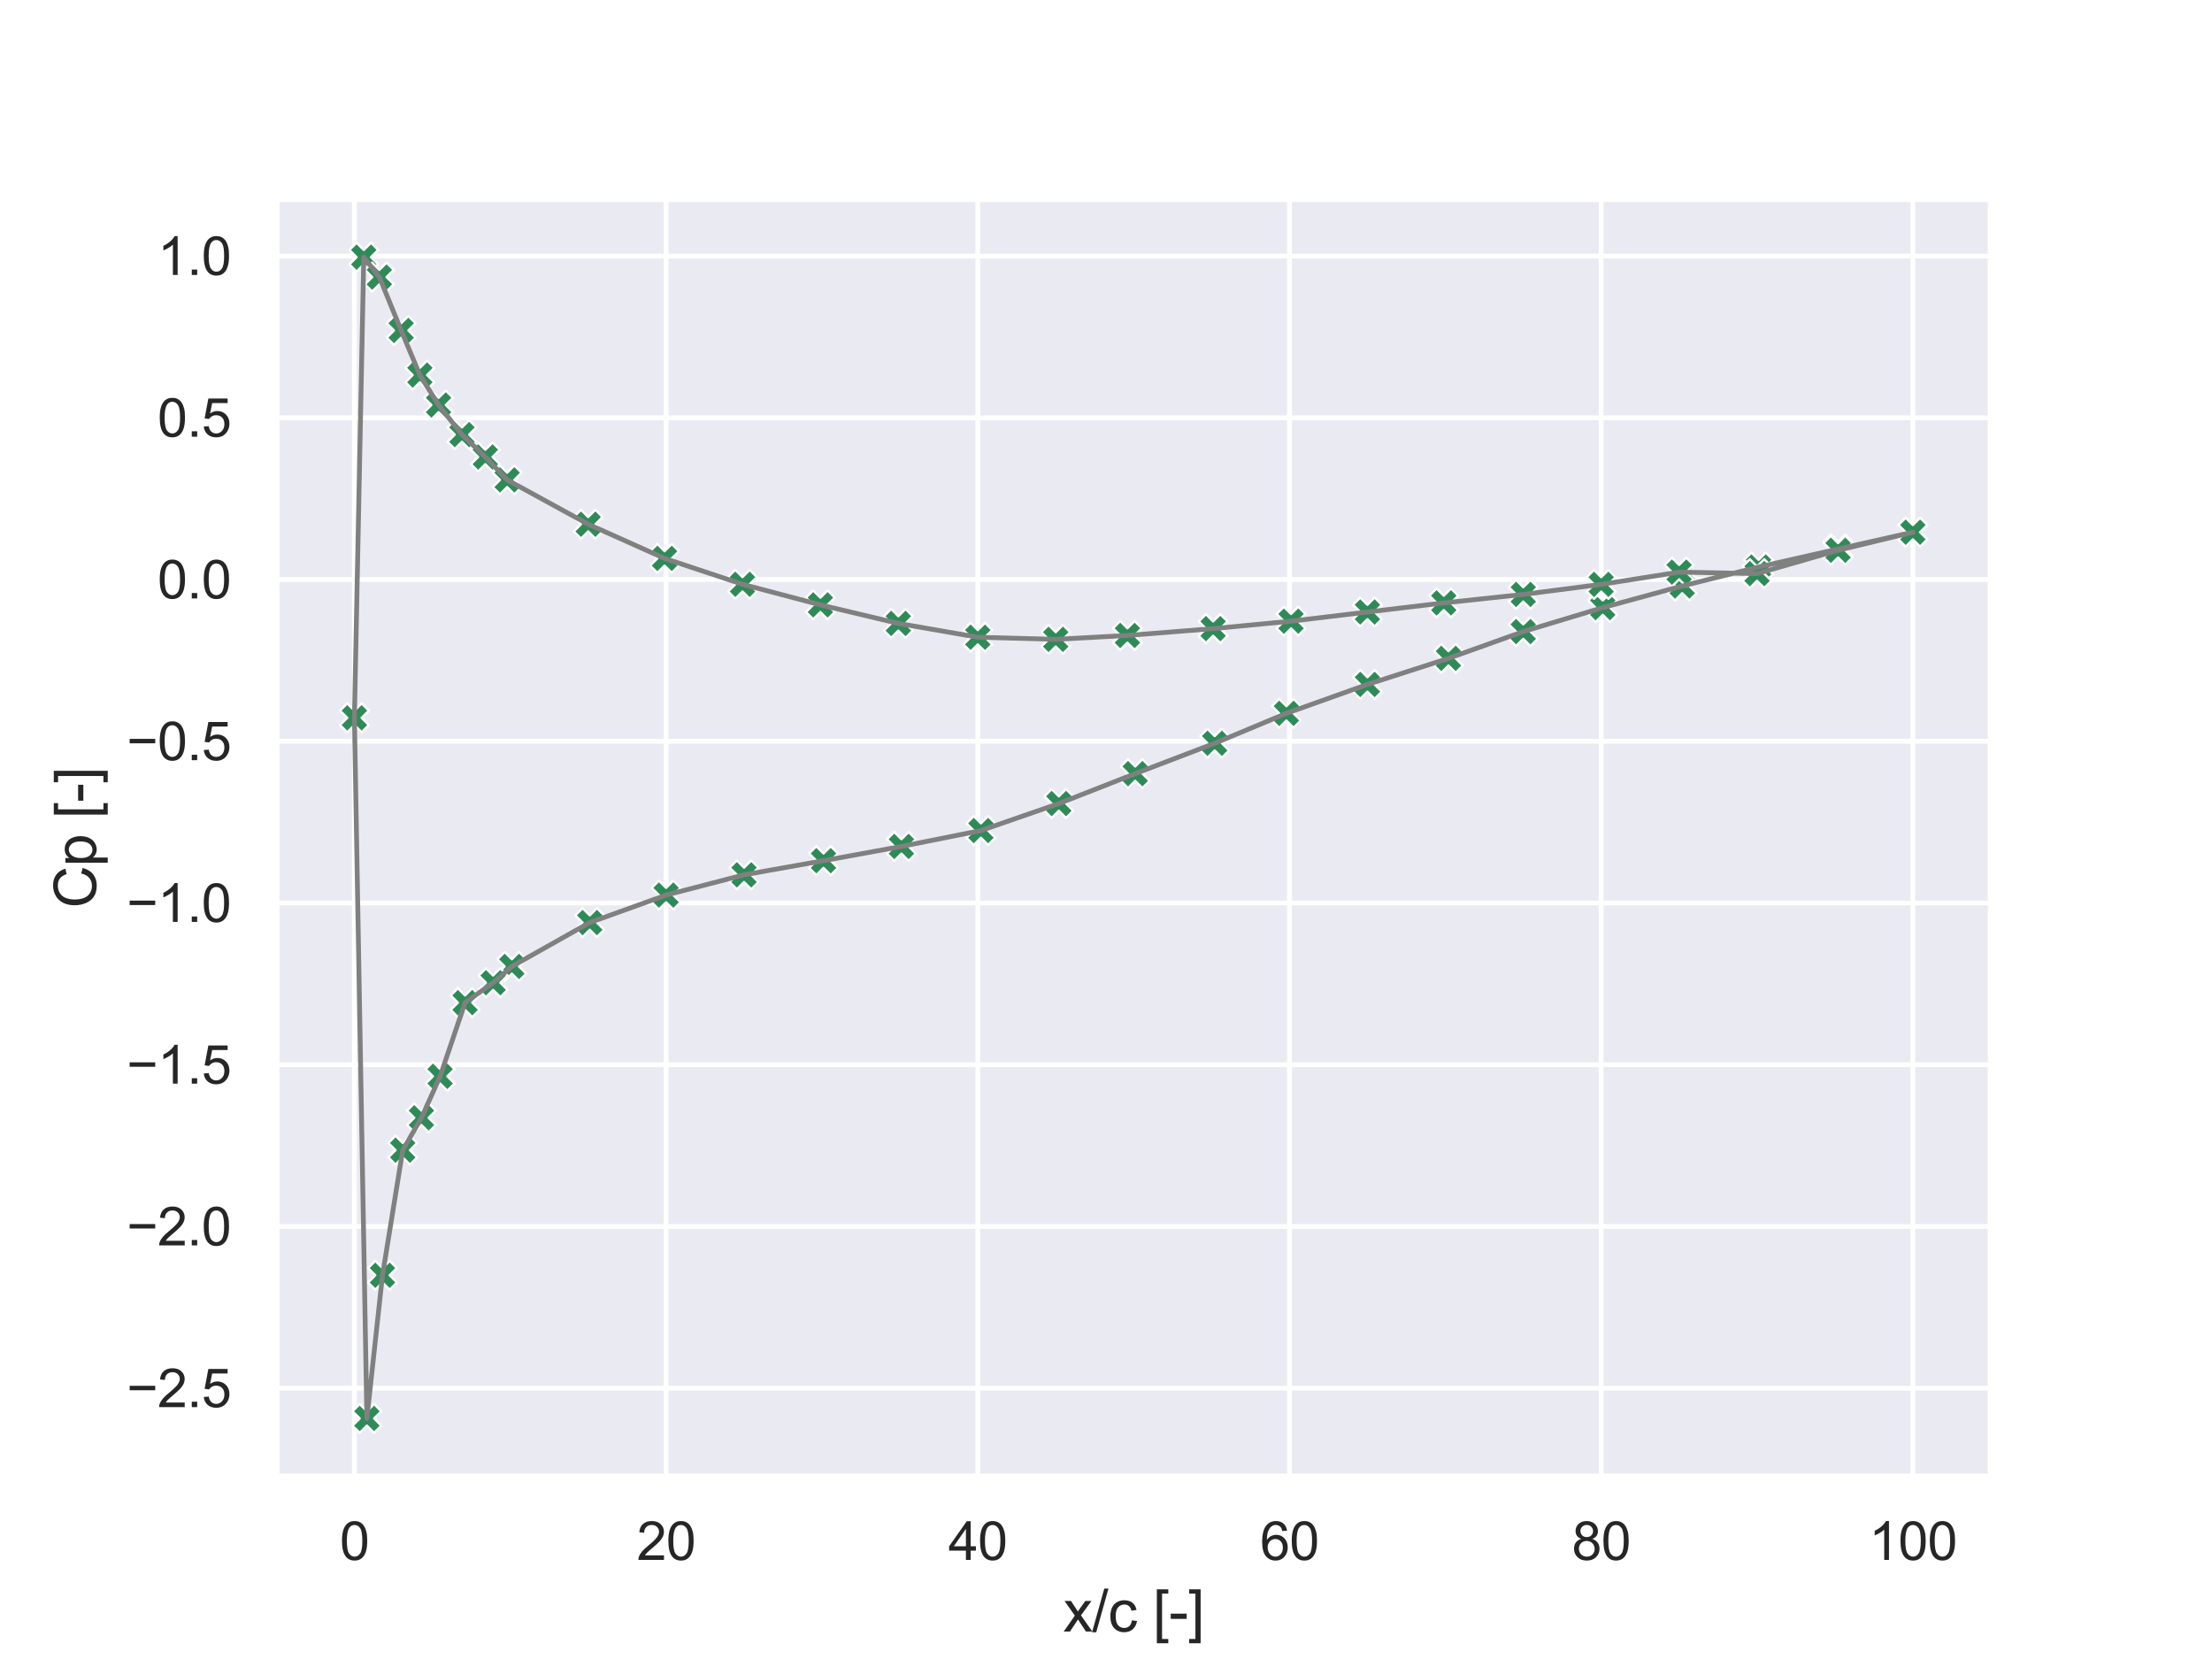 <?xml version="1.0" encoding="utf-8" standalone="no"?>
<!DOCTYPE svg PUBLIC "-//W3C//DTD SVG 1.1//EN"
  "http://www.w3.org/Graphics/SVG/1.1/DTD/svg11.dtd">
<svg xmlns:xlink="http://www.w3.org/1999/xlink" width="460.8pt" height="345.6pt" viewBox="0 0 460.8 345.6" xmlns="http://www.w3.org/2000/svg" version="1.1">
 <defs>
  <style type="text/css">*{stroke-linejoin: round; stroke-linecap: butt}</style>
 </defs>
 <g id="figure_1">
  <g id="patch_1">
   <path d="M 0 345.6 
L 460.8 345.6 
L 460.8 0 
L 0 0 
z
" style="fill: #ffffff"/>
  </g>
  <g id="axes_1">
   <g id="patch_2">
    <path d="M 57.6 307.584 
L 414.72 307.584 
L 414.72 41.472 
L 57.6 41.472 
z
" style="fill: #eaeaf2"/>
   </g>
   <g id="matplotlib.axis_1">
    <g id="xtick_1">
     <g id="line2d_1">
      <path d="M 73.833 307.584 
L 73.833 41.472 
" clip-path="url(#pc8fbc09168)" style="fill: none; stroke: #ffffff; stroke-linecap: round"/>
     </g>
     <g id="text_1">
      <!-- 0 -->
      <g style="fill: #262626" transform="translate(70.774 324.958) scale(0.11 -0.11)">
       <defs>
        <path id="ArialMT-30" d="M 266 2259 
Q 266 3072 433 3567 
Q 600 4063 929 4331 
Q 1259 4600 1759 4600 
Q 2128 4600 2406 4451 
Q 2684 4303 2865 4023 
Q 3047 3744 3150 3342 
Q 3253 2941 3253 2259 
Q 3253 1453 3087 958 
Q 2922 463 2592 192 
Q 2263 -78 1759 -78 
Q 1097 -78 719 397 
Q 266 969 266 2259 
z
M 844 2259 
Q 844 1131 1108 757 
Q 1372 384 1759 384 
Q 2147 384 2411 759 
Q 2675 1134 2675 2259 
Q 2675 3391 2411 3762 
Q 2147 4134 1753 4134 
Q 1366 4134 1134 3806 
Q 844 3388 844 2259 
z
" transform="scale(0.016)"/>
       </defs>
       <use xlink:href="#ArialMT-30"/>
      </g>
     </g>
    </g>
    <g id="xtick_2">
     <g id="line2d_2">
      <path d="M 138.764 307.584 
L 138.764 41.472 
" clip-path="url(#pc8fbc09168)" style="fill: none; stroke: #ffffff; stroke-linecap: round"/>
     </g>
     <g id="text_2">
      <!-- 20 -->
      <g style="fill: #262626" transform="translate(132.647 324.958) scale(0.11 -0.11)">
       <defs>
        <path id="ArialMT-32" d="M 3222 541 
L 3222 0 
L 194 0 
Q 188 203 259 391 
Q 375 700 629 1000 
Q 884 1300 1366 1694 
Q 2113 2306 2375 2664 
Q 2638 3022 2638 3341 
Q 2638 3675 2398 3904 
Q 2159 4134 1775 4134 
Q 1369 4134 1125 3890 
Q 881 3647 878 3216 
L 300 3275 
Q 359 3922 746 4261 
Q 1134 4600 1788 4600 
Q 2447 4600 2831 4234 
Q 3216 3869 3216 3328 
Q 3216 3053 3103 2787 
Q 2991 2522 2730 2228 
Q 2469 1934 1863 1422 
Q 1356 997 1212 845 
Q 1069 694 975 541 
L 3222 541 
z
" transform="scale(0.016)"/>
       </defs>
       <use xlink:href="#ArialMT-32"/>
       <use xlink:href="#ArialMT-30" x="55.615"/>
      </g>
     </g>
    </g>
    <g id="xtick_3">
     <g id="line2d_3">
      <path d="M 203.695 307.584 
L 203.695 41.472 
" clip-path="url(#pc8fbc09168)" style="fill: none; stroke: #ffffff; stroke-linecap: round"/>
     </g>
     <g id="text_3">
      <!-- 40 -->
      <g style="fill: #262626" transform="translate(197.578 324.958) scale(0.11 -0.11)">
       <defs>
        <path id="ArialMT-34" d="M 2069 0 
L 2069 1097 
L 81 1097 
L 81 1613 
L 2172 4581 
L 2631 4581 
L 2631 1613 
L 3250 1613 
L 3250 1097 
L 2631 1097 
L 2631 0 
L 2069 0 
z
M 2069 1613 
L 2069 3678 
L 634 1613 
L 2069 1613 
z
" transform="scale(0.016)"/>
       </defs>
       <use xlink:href="#ArialMT-34"/>
       <use xlink:href="#ArialMT-30" x="55.615"/>
      </g>
     </g>
    </g>
    <g id="xtick_4">
     <g id="line2d_4">
      <path d="M 268.625 307.584 
L 268.625 41.472 
" clip-path="url(#pc8fbc09168)" style="fill: none; stroke: #ffffff; stroke-linecap: round"/>
     </g>
     <g id="text_4">
      <!-- 60 -->
      <g style="fill: #262626" transform="translate(262.508 324.958) scale(0.11 -0.11)">
       <defs>
        <path id="ArialMT-36" d="M 3184 3459 
L 2625 3416 
Q 2550 3747 2413 3897 
Q 2184 4138 1850 4138 
Q 1581 4138 1378 3988 
Q 1113 3794 959 3422 
Q 806 3050 800 2363 
Q 1003 2672 1297 2822 
Q 1591 2972 1913 2972 
Q 2475 2972 2870 2558 
Q 3266 2144 3266 1488 
Q 3266 1056 3080 686 
Q 2894 316 2569 119 
Q 2244 -78 1831 -78 
Q 1128 -78 684 439 
Q 241 956 241 2144 
Q 241 3472 731 4075 
Q 1159 4600 1884 4600 
Q 2425 4600 2770 4297 
Q 3116 3994 3184 3459 
z
M 888 1484 
Q 888 1194 1011 928 
Q 1134 663 1356 523 
Q 1578 384 1822 384 
Q 2178 384 2434 671 
Q 2691 959 2691 1453 
Q 2691 1928 2437 2201 
Q 2184 2475 1800 2475 
Q 1419 2475 1153 2201 
Q 888 1928 888 1484 
z
" transform="scale(0.016)"/>
       </defs>
       <use xlink:href="#ArialMT-36"/>
       <use xlink:href="#ArialMT-30" x="55.615"/>
      </g>
     </g>
    </g>
    <g id="xtick_5">
     <g id="line2d_5">
      <path d="M 333.556 307.584 
L 333.556 41.472 
" clip-path="url(#pc8fbc09168)" style="fill: none; stroke: #ffffff; stroke-linecap: round"/>
     </g>
     <g id="text_5">
      <!-- 80 -->
      <g style="fill: #262626" transform="translate(327.439 324.958) scale(0.11 -0.11)">
       <defs>
        <path id="ArialMT-38" d="M 1131 2484 
Q 781 2613 612 2850 
Q 444 3088 444 3419 
Q 444 3919 803 4259 
Q 1163 4600 1759 4600 
Q 2359 4600 2725 4251 
Q 3091 3903 3091 3403 
Q 3091 3084 2923 2848 
Q 2756 2613 2416 2484 
Q 2838 2347 3058 2040 
Q 3278 1734 3278 1309 
Q 3278 722 2862 322 
Q 2447 -78 1769 -78 
Q 1091 -78 675 323 
Q 259 725 259 1325 
Q 259 1772 486 2073 
Q 713 2375 1131 2484 
z
M 1019 3438 
Q 1019 3113 1228 2906 
Q 1438 2700 1772 2700 
Q 2097 2700 2305 2904 
Q 2513 3109 2513 3406 
Q 2513 3716 2298 3927 
Q 2084 4138 1766 4138 
Q 1444 4138 1231 3931 
Q 1019 3725 1019 3438 
z
M 838 1322 
Q 838 1081 952 856 
Q 1066 631 1291 507 
Q 1516 384 1775 384 
Q 2178 384 2440 643 
Q 2703 903 2703 1303 
Q 2703 1709 2433 1975 
Q 2163 2241 1756 2241 
Q 1359 2241 1098 1978 
Q 838 1716 838 1322 
z
" transform="scale(0.016)"/>
       </defs>
       <use xlink:href="#ArialMT-38"/>
       <use xlink:href="#ArialMT-30" x="55.615"/>
      </g>
     </g>
    </g>
    <g id="xtick_6">
     <g id="line2d_6">
      <path d="M 398.487 307.584 
L 398.487 41.472 
" clip-path="url(#pc8fbc09168)" style="fill: none; stroke: #ffffff; stroke-linecap: round"/>
     </g>
     <g id="text_6">
      <!-- 100 -->
      <g style="fill: #262626" transform="translate(389.312 324.958) scale(0.11 -0.11)">
       <defs>
        <path id="ArialMT-31" d="M 2384 0 
L 1822 0 
L 1822 3584 
Q 1619 3391 1289 3197 
Q 959 3003 697 2906 
L 697 3450 
Q 1169 3672 1522 3987 
Q 1875 4303 2022 4600 
L 2384 4600 
L 2384 0 
z
" transform="scale(0.016)"/>
       </defs>
       <use xlink:href="#ArialMT-31"/>
       <use xlink:href="#ArialMT-30" x="55.615"/>
       <use xlink:href="#ArialMT-30" x="111.23"/>
      </g>
     </g>
    </g>
    <g id="text_7">
     <!-- x/c [-] -->
     <g style="fill: #262626" transform="translate(221.495 339.879) scale(0.12 -0.12)">
      <defs>
       <path id="ArialMT-78" d="M 47 0 
L 1259 1725 
L 138 3319 
L 841 3319 
L 1350 2541 
Q 1494 2319 1581 2169 
Q 1719 2375 1834 2534 
L 2394 3319 
L 3066 3319 
L 1919 1756 
L 3153 0 
L 2463 0 
L 1781 1031 
L 1600 1309 
L 728 0 
L 47 0 
z
" transform="scale(0.016)"/>
       <path id="ArialMT-2f" d="M 0 -78 
L 1328 4659 
L 1778 4659 
L 453 -78 
L 0 -78 
z
" transform="scale(0.016)"/>
       <path id="ArialMT-63" d="M 2588 1216 
L 3141 1144 
Q 3050 572 2676 248 
Q 2303 -75 1759 -75 
Q 1078 -75 664 370 
Q 250 816 250 1647 
Q 250 2184 428 2587 
Q 606 2991 970 3192 
Q 1334 3394 1763 3394 
Q 2303 3394 2647 3120 
Q 2991 2847 3088 2344 
L 2541 2259 
Q 2463 2594 2264 2762 
Q 2066 2931 1784 2931 
Q 1359 2931 1093 2626 
Q 828 2322 828 1663 
Q 828 994 1084 691 
Q 1341 388 1753 388 
Q 2084 388 2306 591 
Q 2528 794 2588 1216 
z
" transform="scale(0.016)"/>
       <path id="ArialMT-20" transform="scale(0.016)"/>
       <path id="ArialMT-5b" d="M 434 -1272 
L 434 4581 
L 1675 4581 
L 1675 4116 
L 997 4116 
L 997 -806 
L 1675 -806 
L 1675 -1272 
L 434 -1272 
z
" transform="scale(0.016)"/>
       <path id="ArialMT-2d" d="M 203 1375 
L 203 1941 
L 1931 1941 
L 1931 1375 
L 203 1375 
z
" transform="scale(0.016)"/>
       <path id="ArialMT-5d" d="M 1363 -1272 
L 122 -1272 
L 122 -806 
L 800 -806 
L 800 4116 
L 122 4116 
L 122 4581 
L 1363 4581 
L 1363 -1272 
z
" transform="scale(0.016)"/>
      </defs>
      <use xlink:href="#ArialMT-78"/>
      <use xlink:href="#ArialMT-2f" x="50"/>
      <use xlink:href="#ArialMT-63" x="77.783"/>
      <use xlink:href="#ArialMT-20" x="127.783"/>
      <use xlink:href="#ArialMT-5b" x="155.566"/>
      <use xlink:href="#ArialMT-2d" x="183.35"/>
      <use xlink:href="#ArialMT-5d" x="216.65"/>
     </g>
    </g>
   </g>
   <g id="matplotlib.axis_2">
    <g id="ytick_1">
     <g id="line2d_7">
      <path d="M 57.6 289.192 
L 414.72 289.192 
" clip-path="url(#pc8fbc09168)" style="fill: none; stroke: #ffffff; stroke-linecap: round"/>
     </g>
     <g id="text_8">
      <!-- −2.5 -->
      <g style="fill: #262626" transform="translate(26.385 293.129) scale(0.11 -0.11)">
       <defs>
        <path id="ArialMT-2212" d="M 3381 1997 
L 356 1997 
L 356 2522 
L 3381 2522 
L 3381 1997 
z
" transform="scale(0.016)"/>
        <path id="ArialMT-2e" d="M 581 0 
L 581 641 
L 1222 641 
L 1222 0 
L 581 0 
z
" transform="scale(0.016)"/>
        <path id="ArialMT-35" d="M 266 1200 
L 856 1250 
Q 922 819 1161 601 
Q 1400 384 1738 384 
Q 2144 384 2425 690 
Q 2706 997 2706 1503 
Q 2706 1984 2436 2262 
Q 2166 2541 1728 2541 
Q 1456 2541 1237 2417 
Q 1019 2294 894 2097 
L 366 2166 
L 809 4519 
L 3088 4519 
L 3088 3981 
L 1259 3981 
L 1013 2750 
Q 1425 3038 1878 3038 
Q 2478 3038 2890 2622 
Q 3303 2206 3303 1553 
Q 3303 931 2941 478 
Q 2500 -78 1738 -78 
Q 1113 -78 717 272 
Q 322 622 266 1200 
z
" transform="scale(0.016)"/>
       </defs>
       <use xlink:href="#ArialMT-2212"/>
       <use xlink:href="#ArialMT-32" x="58.398"/>
       <use xlink:href="#ArialMT-2e" x="114.014"/>
       <use xlink:href="#ArialMT-35" x="141.797"/>
      </g>
     </g>
    </g>
    <g id="ytick_2">
     <g id="line2d_8">
      <path d="M 57.6 255.499 
L 414.72 255.499 
" clip-path="url(#pc8fbc09168)" style="fill: none; stroke: #ffffff; stroke-linecap: round"/>
     </g>
     <g id="text_9">
      <!-- −2.0 -->
      <g style="fill: #262626" transform="translate(26.385 259.436) scale(0.11 -0.11)">
       <use xlink:href="#ArialMT-2212"/>
       <use xlink:href="#ArialMT-32" x="58.398"/>
       <use xlink:href="#ArialMT-2e" x="114.014"/>
       <use xlink:href="#ArialMT-30" x="141.797"/>
      </g>
     </g>
    </g>
    <g id="ytick_3">
     <g id="line2d_9">
      <path d="M 57.6 221.806 
L 414.72 221.806 
" clip-path="url(#pc8fbc09168)" style="fill: none; stroke: #ffffff; stroke-linecap: round"/>
     </g>
     <g id="text_10">
      <!-- −1.5 -->
      <g style="fill: #262626" transform="translate(26.385 225.743) scale(0.11 -0.11)">
       <use xlink:href="#ArialMT-2212"/>
       <use xlink:href="#ArialMT-31" x="58.398"/>
       <use xlink:href="#ArialMT-2e" x="114.014"/>
       <use xlink:href="#ArialMT-35" x="141.797"/>
      </g>
     </g>
    </g>
    <g id="ytick_4">
     <g id="line2d_10">
      <path d="M 57.6 188.114 
L 414.72 188.114 
" clip-path="url(#pc8fbc09168)" style="fill: none; stroke: #ffffff; stroke-linecap: round"/>
     </g>
     <g id="text_11">
      <!-- −1.0 -->
      <g style="fill: #262626" transform="translate(26.385 192.05) scale(0.11 -0.11)">
       <use xlink:href="#ArialMT-2212"/>
       <use xlink:href="#ArialMT-31" x="58.398"/>
       <use xlink:href="#ArialMT-2e" x="114.014"/>
       <use xlink:href="#ArialMT-30" x="141.797"/>
      </g>
     </g>
    </g>
    <g id="ytick_5">
     <g id="line2d_11">
      <path d="M 57.6 154.421 
L 414.72 154.421 
" clip-path="url(#pc8fbc09168)" style="fill: none; stroke: #ffffff; stroke-linecap: round"/>
     </g>
     <g id="text_12">
      <!-- −0.5 -->
      <g style="fill: #262626" transform="translate(26.385 158.358) scale(0.11 -0.11)">
       <use xlink:href="#ArialMT-2212"/>
       <use xlink:href="#ArialMT-30" x="58.398"/>
       <use xlink:href="#ArialMT-2e" x="114.014"/>
       <use xlink:href="#ArialMT-35" x="141.797"/>
      </g>
     </g>
    </g>
    <g id="ytick_6">
     <g id="line2d_12">
      <path d="M 57.6 120.728 
L 414.72 120.728 
" clip-path="url(#pc8fbc09168)" style="fill: none; stroke: #ffffff; stroke-linecap: round"/>
     </g>
     <g id="text_13">
      <!-- 0.0 -->
      <g style="fill: #262626" transform="translate(32.81 124.665) scale(0.11 -0.11)">
       <use xlink:href="#ArialMT-30"/>
       <use xlink:href="#ArialMT-2e" x="55.615"/>
       <use xlink:href="#ArialMT-30" x="83.398"/>
      </g>
     </g>
    </g>
    <g id="ytick_7">
     <g id="line2d_13">
      <path d="M 57.6 87.035 
L 414.72 87.035 
" clip-path="url(#pc8fbc09168)" style="fill: none; stroke: #ffffff; stroke-linecap: round"/>
     </g>
     <g id="text_14">
      <!-- 0.5 -->
      <g style="fill: #262626" transform="translate(32.81 90.972) scale(0.11 -0.11)">
       <use xlink:href="#ArialMT-30"/>
       <use xlink:href="#ArialMT-2e" x="55.615"/>
       <use xlink:href="#ArialMT-35" x="83.398"/>
      </g>
     </g>
    </g>
    <g id="ytick_8">
     <g id="line2d_14">
      <path d="M 57.6 53.342 
L 414.72 53.342 
" clip-path="url(#pc8fbc09168)" style="fill: none; stroke: #ffffff; stroke-linecap: round"/>
     </g>
     <g id="text_15">
      <!-- 1.0 -->
      <g style="fill: #262626" transform="translate(32.81 57.279) scale(0.11 -0.11)">
       <use xlink:href="#ArialMT-31"/>
       <use xlink:href="#ArialMT-2e" x="55.615"/>
       <use xlink:href="#ArialMT-30" x="83.398"/>
      </g>
     </g>
    </g>
    <g id="text_16">
     <!-- Cp [-] -->
     <g style="fill: #262626" transform="translate(20 189.196) rotate(-90) scale(0.12 -0.12)">
      <defs>
       <path id="ArialMT-43" d="M 3763 1606 
L 4369 1453 
Q 4178 706 3683 314 
Q 3188 -78 2472 -78 
Q 1731 -78 1267 223 
Q 803 525 561 1097 
Q 319 1669 319 2325 
Q 319 3041 592 3573 
Q 866 4106 1370 4382 
Q 1875 4659 2481 4659 
Q 3169 4659 3637 4309 
Q 4106 3959 4291 3325 
L 3694 3184 
Q 3534 3684 3231 3912 
Q 2928 4141 2469 4141 
Q 1941 4141 1586 3887 
Q 1231 3634 1087 3207 
Q 944 2781 944 2328 
Q 944 1744 1114 1308 
Q 1284 872 1643 656 
Q 2003 441 2422 441 
Q 2931 441 3284 734 
Q 3638 1028 3763 1606 
z
" transform="scale(0.016)"/>
       <path id="ArialMT-70" d="M 422 -1272 
L 422 3319 
L 934 3319 
L 934 2888 
Q 1116 3141 1344 3267 
Q 1572 3394 1897 3394 
Q 2322 3394 2647 3175 
Q 2972 2956 3137 2557 
Q 3303 2159 3303 1684 
Q 3303 1175 3120 767 
Q 2938 359 2589 142 
Q 2241 -75 1856 -75 
Q 1575 -75 1351 44 
Q 1128 163 984 344 
L 984 -1272 
L 422 -1272 
z
M 931 1641 
Q 931 1000 1190 694 
Q 1450 388 1819 388 
Q 2194 388 2461 705 
Q 2728 1022 2728 1688 
Q 2728 2322 2467 2637 
Q 2206 2953 1844 2953 
Q 1484 2953 1207 2617 
Q 931 2281 931 1641 
z
" transform="scale(0.016)"/>
      </defs>
      <use xlink:href="#ArialMT-43"/>
      <use xlink:href="#ArialMT-70" x="72.217"/>
      <use xlink:href="#ArialMT-20" x="127.832"/>
      <use xlink:href="#ArialMT-5b" x="155.615"/>
      <use xlink:href="#ArialMT-2d" x="183.398"/>
      <use xlink:href="#ArialMT-5d" x="216.699"/>
     </g>
    </g>
   </g>
   <g id="PathCollection_1">
    <defs>
     <path id="m3191c3f52b" d="M -1.5 3 
L 0 1.5 
L 1.5 3 
L 3 1.5 
L 1.5 0 
L 3 -1.5 
L 1.5 -3 
L 0 -1.5 
L -1.5 -3 
L -3 -1.5 
L -1.5 0 
L -3 1.5 
z
" style="stroke: #ffffff; stroke-width: 0.48"/>
    </defs>
    <g clip-path="url(#pc8fbc09168)">
     <use xlink:href="#m3191c3f52b" x="398.487" y="110.869" style="fill: #2e8b57; stroke: #ffffff; stroke-width: 0.48"/>
     <use xlink:href="#m3191c3f52b" x="382.904" y="114.367" style="fill: #2e8b57; stroke: #ffffff; stroke-width: 0.48"/>
     <use xlink:href="#m3191c3f52b" x="366.346" y="118.119" style="fill: #2e8b57; stroke: #ffffff; stroke-width: 0.48"/>
     <use xlink:href="#m3191c3f52b" x="350.438" y="122.073" style="fill: #2e8b57; stroke: #ffffff; stroke-width: 0.48"/>
     <use xlink:href="#m3191c3f52b" x="333.881" y="126.578" style="fill: #2e8b57; stroke: #ffffff; stroke-width: 0.48"/>
     <use xlink:href="#m3191c3f52b" x="317.324" y="131.575" style="fill: #2e8b57; stroke: #ffffff; stroke-width: 0.48"/>
     <use xlink:href="#m3191c3f52b" x="301.74" y="137.15" style="fill: #2e8b57; stroke: #ffffff; stroke-width: 0.48"/>
     <use xlink:href="#m3191c3f52b" x="284.858" y="142.582" style="fill: #2e8b57; stroke: #ffffff; stroke-width: 0.48"/>
     <use xlink:href="#m3191c3f52b" x="267.976" y="148.604" style="fill: #2e8b57; stroke: #ffffff; stroke-width: 0.48"/>
     <use xlink:href="#m3191c3f52b" x="253.042" y="154.839" style="fill: #2e8b57; stroke: #ffffff; stroke-width: 0.48"/>
     <use xlink:href="#m3191c3f52b" x="236.485" y="161.163" style="fill: #2e8b57; stroke: #ffffff; stroke-width: 0.48"/>
     <use xlink:href="#m3191c3f52b" x="220.577" y="167.391" style="fill: #2e8b57; stroke: #ffffff; stroke-width: 0.48"/>
     <use xlink:href="#m3191c3f52b" x="204.344" y="173.019" style="fill: #2e8b57; stroke: #ffffff; stroke-width: 0.48"/>
     <use xlink:href="#m3191c3f52b" x="187.786" y="176.325" style="fill: #2e8b57; stroke: #ffffff; stroke-width: 0.48"/>
     <use xlink:href="#m3191c3f52b" x="171.554" y="179.294" style="fill: #2e8b57; stroke: #ffffff; stroke-width: 0.48"/>
     <use xlink:href="#m3191c3f52b" x="154.996" y="182.243" style="fill: #2e8b57; stroke: #ffffff; stroke-width: 0.48"/>
     <use xlink:href="#m3191c3f52b" x="138.764" y="186.459" style="fill: #2e8b57; stroke: #ffffff; stroke-width: 0.48"/>
     <use xlink:href="#m3191c3f52b" x="122.856" y="192.187" style="fill: #2e8b57; stroke: #ffffff; stroke-width: 0.48"/>
     <use xlink:href="#m3191c3f52b" x="106.623" y="201.329" style="fill: #2e8b57; stroke: #ffffff; stroke-width: 0.48"/>
     <use xlink:href="#m3191c3f52b" x="102.727" y="204.717" style="fill: #2e8b57; stroke: #ffffff; stroke-width: 0.48"/>
     <use xlink:href="#m3191c3f52b" x="96.883" y="208.871" style="fill: #2e8b57; stroke: #ffffff; stroke-width: 0.48"/>
     <use xlink:href="#m3191c3f52b" x="91.689" y="224.213" style="fill: #2e8b57; stroke: #ffffff; stroke-width: 0.48"/>
     <use xlink:href="#m3191c3f52b" x="87.793" y="232.856" style="fill: #2e8b57; stroke: #ffffff; stroke-width: 0.48"/>
     <use xlink:href="#m3191c3f52b" x="83.897" y="239.604" style="fill: #2e8b57; stroke: #ffffff; stroke-width: 0.48"/>
     <use xlink:href="#m3191c3f52b" x="79.677" y="265.664" style="fill: #2e8b57; stroke: #ffffff; stroke-width: 0.48"/>
     <use xlink:href="#m3191c3f52b" x="76.43" y="295.488" style="fill: #2e8b57; stroke: #ffffff; stroke-width: 0.48"/>
     <use xlink:href="#m3191c3f52b" x="73.833" y="149.521" style="fill: #2e8b57; stroke: #ffffff; stroke-width: 0.48"/>
     <use xlink:href="#m3191c3f52b" x="73.833" y="149.539" style="fill: #2e8b57; stroke: #ffffff; stroke-width: 0.48"/>
     <use xlink:href="#m3191c3f52b" x="75.781" y="53.568" style="fill: #2e8b57; stroke: #ffffff; stroke-width: 0.48"/>
     <use xlink:href="#m3191c3f52b" x="79.027" y="57.72" style="fill: #2e8b57; stroke: #ffffff; stroke-width: 0.48"/>
     <use xlink:href="#m3191c3f52b" x="83.572" y="68.843" style="fill: #2e8b57; stroke: #ffffff; stroke-width: 0.48"/>
     <use xlink:href="#m3191c3f52b" x="87.468" y="78.127" style="fill: #2e8b57; stroke: #ffffff; stroke-width: 0.48"/>
     <use xlink:href="#m3191c3f52b" x="91.364" y="84.367" style="fill: #2e8b57; stroke: #ffffff; stroke-width: 0.48"/>
     <use xlink:href="#m3191c3f52b" x="96.234" y="90.531" style="fill: #2e8b57; stroke: #ffffff; stroke-width: 0.48"/>
     <use xlink:href="#m3191c3f52b" x="101.104" y="95.197" style="fill: #2e8b57; stroke: #ffffff; stroke-width: 0.48"/>
     <use xlink:href="#m3191c3f52b" x="105.649" y="99.969" style="fill: #2e8b57; stroke: #ffffff; stroke-width: 0.48"/>
     <use xlink:href="#m3191c3f52b" x="122.531" y="109.204" style="fill: #2e8b57; stroke: #ffffff; stroke-width: 0.48"/>
     <use xlink:href="#m3191c3f52b" x="138.439" y="116.324" style="fill: #2e8b57; stroke: #ffffff; stroke-width: 0.48"/>
     <use xlink:href="#m3191c3f52b" x="154.672" y="121.715" style="fill: #2e8b57; stroke: #ffffff; stroke-width: 0.48"/>
     <use xlink:href="#m3191c3f52b" x="170.904" y="126.004" style="fill: #2e8b57; stroke: #ffffff; stroke-width: 0.48"/>
     <use xlink:href="#m3191c3f52b" x="187.137" y="129.867" style="fill: #2e8b57; stroke: #ffffff; stroke-width: 0.48"/>
     <use xlink:href="#m3191c3f52b" x="203.695" y="132.748" style="fill: #2e8b57; stroke: #ffffff; stroke-width: 0.48"/>
     <use xlink:href="#m3191c3f52b" x="219.927" y="133.185" style="fill: #2e8b57; stroke: #ffffff; stroke-width: 0.48"/>
     <use xlink:href="#m3191c3f52b" x="234.861" y="132.378" style="fill: #2e8b57; stroke: #ffffff; stroke-width: 0.48"/>
     <use xlink:href="#m3191c3f52b" x="252.717" y="130.952" style="fill: #2e8b57; stroke: #ffffff; stroke-width: 0.48"/>
     <use xlink:href="#m3191c3f52b" x="268.95" y="129.403" style="fill: #2e8b57; stroke: #ffffff; stroke-width: 0.48"/>
     <use xlink:href="#m3191c3f52b" x="284.858" y="127.491" style="fill: #2e8b57; stroke: #ffffff; stroke-width: 0.48"/>
     <use xlink:href="#m3191c3f52b" x="300.766" y="125.595" style="fill: #2e8b57; stroke: #ffffff; stroke-width: 0.48"/>
     <use xlink:href="#m3191c3f52b" x="317.324" y="123.828" style="fill: #2e8b57; stroke: #ffffff; stroke-width: 0.48"/>
     <use xlink:href="#m3191c3f52b" x="333.556" y="121.735" style="fill: #2e8b57; stroke: #ffffff; stroke-width: 0.48"/>
     <use xlink:href="#m3191c3f52b" x="349.789" y="119.186" style="fill: #2e8b57; stroke: #ffffff; stroke-width: 0.48"/>
     <use xlink:href="#m3191c3f52b" x="366.022" y="119.494" style="fill: #2e8b57; stroke: #ffffff; stroke-width: 0.48"/>
     <use xlink:href="#m3191c3f52b" x="382.904" y="114.636" style="fill: #2e8b57; stroke: #ffffff; stroke-width: 0.48"/>
     <use xlink:href="#m3191c3f52b" x="398.487" y="110.869" style="fill: #2e8b57; stroke: #ffffff; stroke-width: 0.48"/>
    </g>
   </g>
   <g id="line2d_15">
    <path d="M 398.487 110.869 
L 382.904 114.367 
L 366.346 118.119 
L 350.438 122.073 
L 333.881 126.578 
L 317.324 131.575 
L 301.74 137.15 
L 284.858 142.582 
L 267.976 148.604 
L 253.042 154.839 
L 236.485 161.163 
L 220.577 167.391 
L 204.344 173.019 
L 187.786 176.325 
L 171.554 179.294 
L 154.996 182.243 
L 138.764 186.459 
L 122.856 192.187 
L 106.623 201.329 
L 102.727 204.717 
L 96.883 208.871 
L 91.689 224.213 
L 87.793 232.856 
L 83.897 239.604 
L 79.677 265.664 
L 76.43 295.488 
L 73.833 149.521 
L 73.833 149.539 
L 75.781 53.568 
L 79.027 57.72 
L 83.572 68.843 
L 87.468 78.127 
L 91.364 84.367 
L 96.234 90.531 
L 101.104 95.197 
L 105.649 99.969 
L 122.531 109.204 
L 138.439 116.324 
L 154.672 121.715 
L 170.904 126.004 
L 187.137 129.867 
L 203.695 132.748 
L 219.927 133.185 
L 234.861 132.378 
L 252.717 130.952 
L 268.95 129.403 
L 284.858 127.491 
L 300.766 125.595 
L 317.324 123.828 
L 333.556 121.735 
L 349.789 119.186 
L 366.022 119.494 
L 382.904 114.636 
L 398.487 110.869 
" clip-path="url(#pc8fbc09168)" style="fill: none; stroke: #808080; stroke-linecap: round"/>
   </g>
   <g id="patch_3">
    <path d="M 57.6 307.584 
L 57.6 41.472 
" style="fill: none; stroke: #ffffff; stroke-width: 1.25; stroke-linejoin: miter; stroke-linecap: square"/>
   </g>
   <g id="patch_4">
    <path d="M 414.72 307.584 
L 414.72 41.472 
" style="fill: none; stroke: #ffffff; stroke-width: 1.25; stroke-linejoin: miter; stroke-linecap: square"/>
   </g>
   <g id="patch_5">
    <path d="M 57.6 307.584 
L 414.72 307.584 
" style="fill: none; stroke: #ffffff; stroke-width: 1.25; stroke-linejoin: miter; stroke-linecap: square"/>
   </g>
   <g id="patch_6">
    <path d="M 57.6 41.472 
L 414.72 41.472 
" style="fill: none; stroke: #ffffff; stroke-width: 1.25; stroke-linejoin: miter; stroke-linecap: square"/>
   </g>
  </g>
 </g>
 <defs>
  <clipPath id="pc8fbc09168">
   <rect x="57.6" y="41.472" width="357.12" height="266.112"/>
  </clipPath>
 </defs>
</svg>
